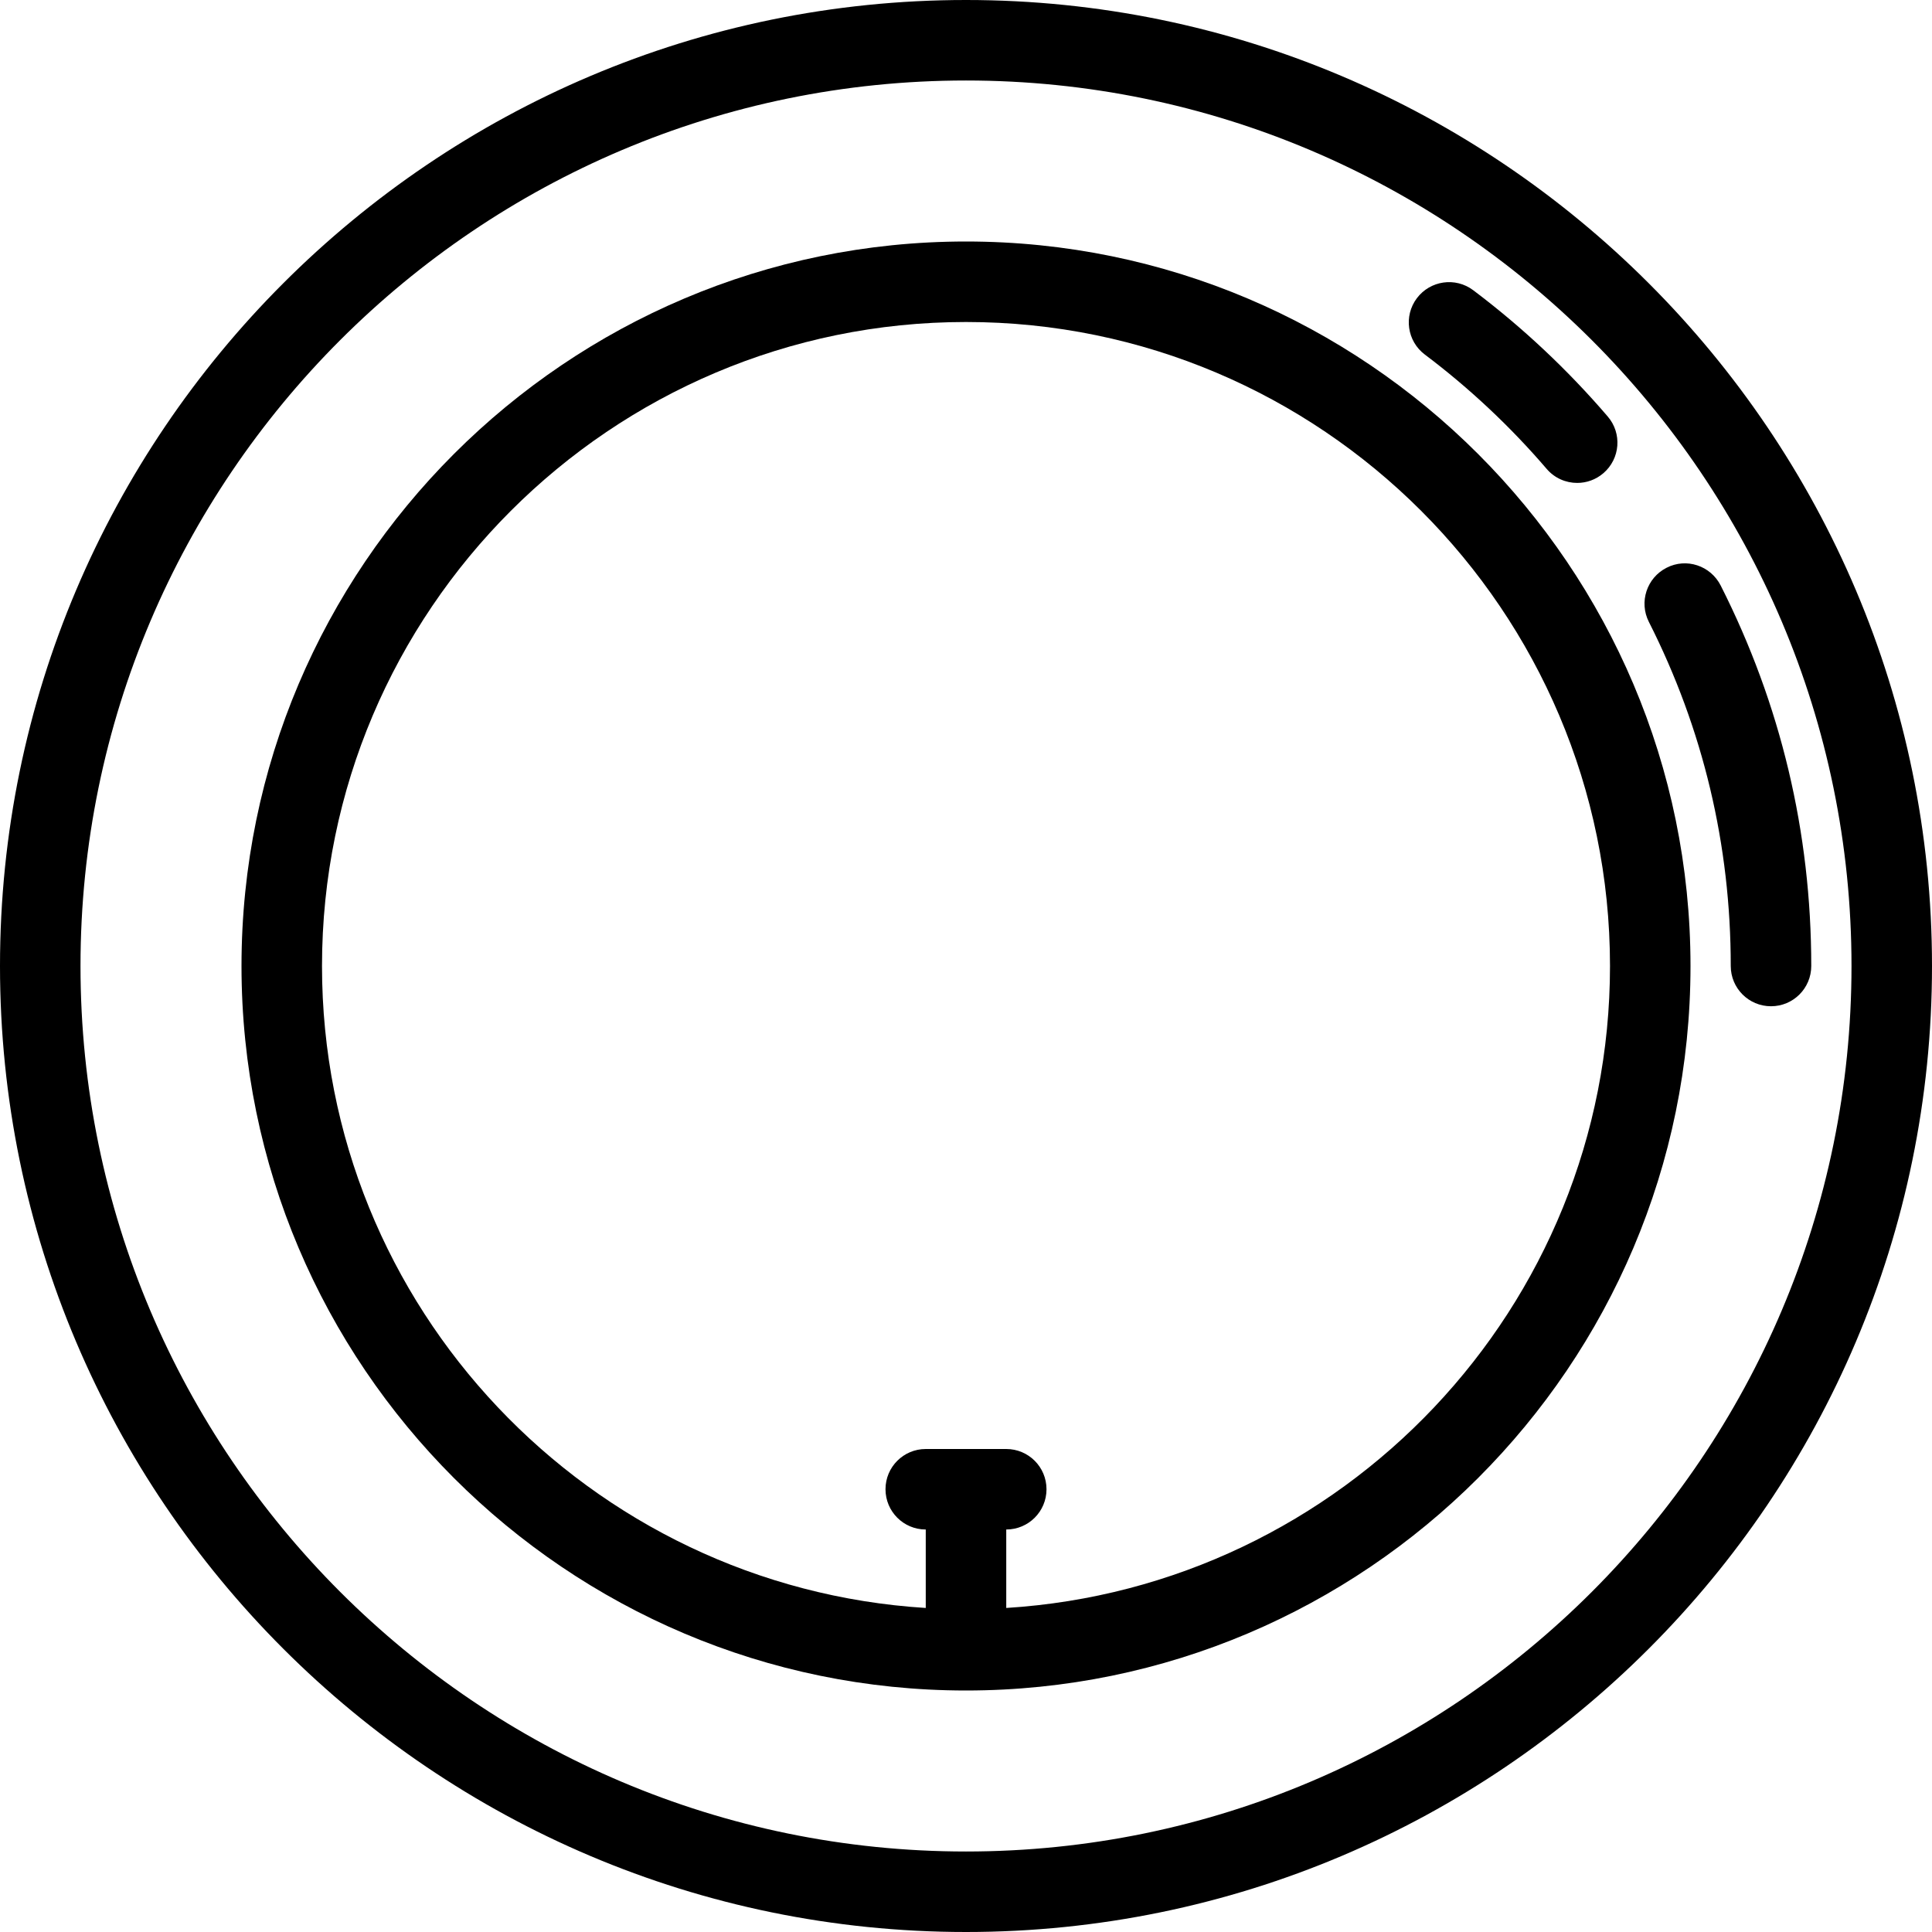 <?xml version="1.0" encoding="iso-8859-1"?>
<!-- Generator: Adobe Illustrator 19.0.0, SVG Export Plug-In . SVG Version: 6.00 Build 0)  -->
<svg version="1.1" id="Capa_1" xmlns="http://www.w3.org/2000/svg" xmlns:xlink="http://www.w3.org/1999/xlink" x="0px" y="0px"
	 viewBox="0 0 512 512" style="enable-background:new 0 0 512 512;" xml:space="preserve">
<g>
	<g>
		<g>
			<path d="M256,64C150.135,64,64,150.135,64,256s86.135,192,192,192s192-86.135,192-192S361.865,64,256,64z M266.667,426.126
				v-20.793c5.896,0,10.667-4.771,10.667-10.667S272.563,384,266.667,384h-21.333c-5.896,0-10.667,4.771-10.667,10.667
				s4.771,10.667,10.667,10.667v20.793c-89.131-5.551-160-79.622-160-170.126c0-94.104,76.563-170.667,170.667-170.667
				S426.667,161.896,426.667,256C426.667,346.504,355.798,420.576,266.667,426.126z"/>
			<path d="M256,0C114.844,0,0,114.844,0,256s114.844,256,256,256s256-114.844,256-256S397.156,0,256,0z M256,490.667
				C126.604,490.667,21.333,385.396,21.333,256S126.604,21.333,256,21.333S490.667,126.604,490.667,256S385.396,490.667,256,490.667
				z"/>
			<path d="M456,155.167c-2.677-5.271-9.094-7.406-14.333-4.708c-5.26,2.667-7.365,9.083-4.708,14.333
				c14.406,28.458,21.708,59.146,21.708,91.208c0,5.896,4.771,10.667,10.667,10.667c5.896,0,10.667-4.771,10.667-10.667
				C480,220.563,471.927,186.635,456,155.167z"/>
			<path d="M377.594,93.958c11.802,8.885,22.667,19.083,32.281,30.292c2.104,2.469,5.094,3.729,8.094,3.729
				c2.458,0,4.927-0.844,6.938-2.573c4.479-3.833,5-10.563,1.156-15.031c-10.615-12.385-22.604-23.646-35.635-33.458
				c-4.729-3.563-11.396-2.583-14.938,2.104C371.948,83.729,372.885,90.417,377.594,93.958z"/>
		</g>
	</g>
</g>
<g>
</g>
<g>
</g>
<g>
</g>
<g>
</g>
<g>
</g>
<g>
</g>
<g>
</g>
<g>
</g>
<g>
</g>
<g>
</g>
<g>
</g>
<g>
</g>
<g>
</g>
<g>
</g>
<g>
</g>
</svg>

